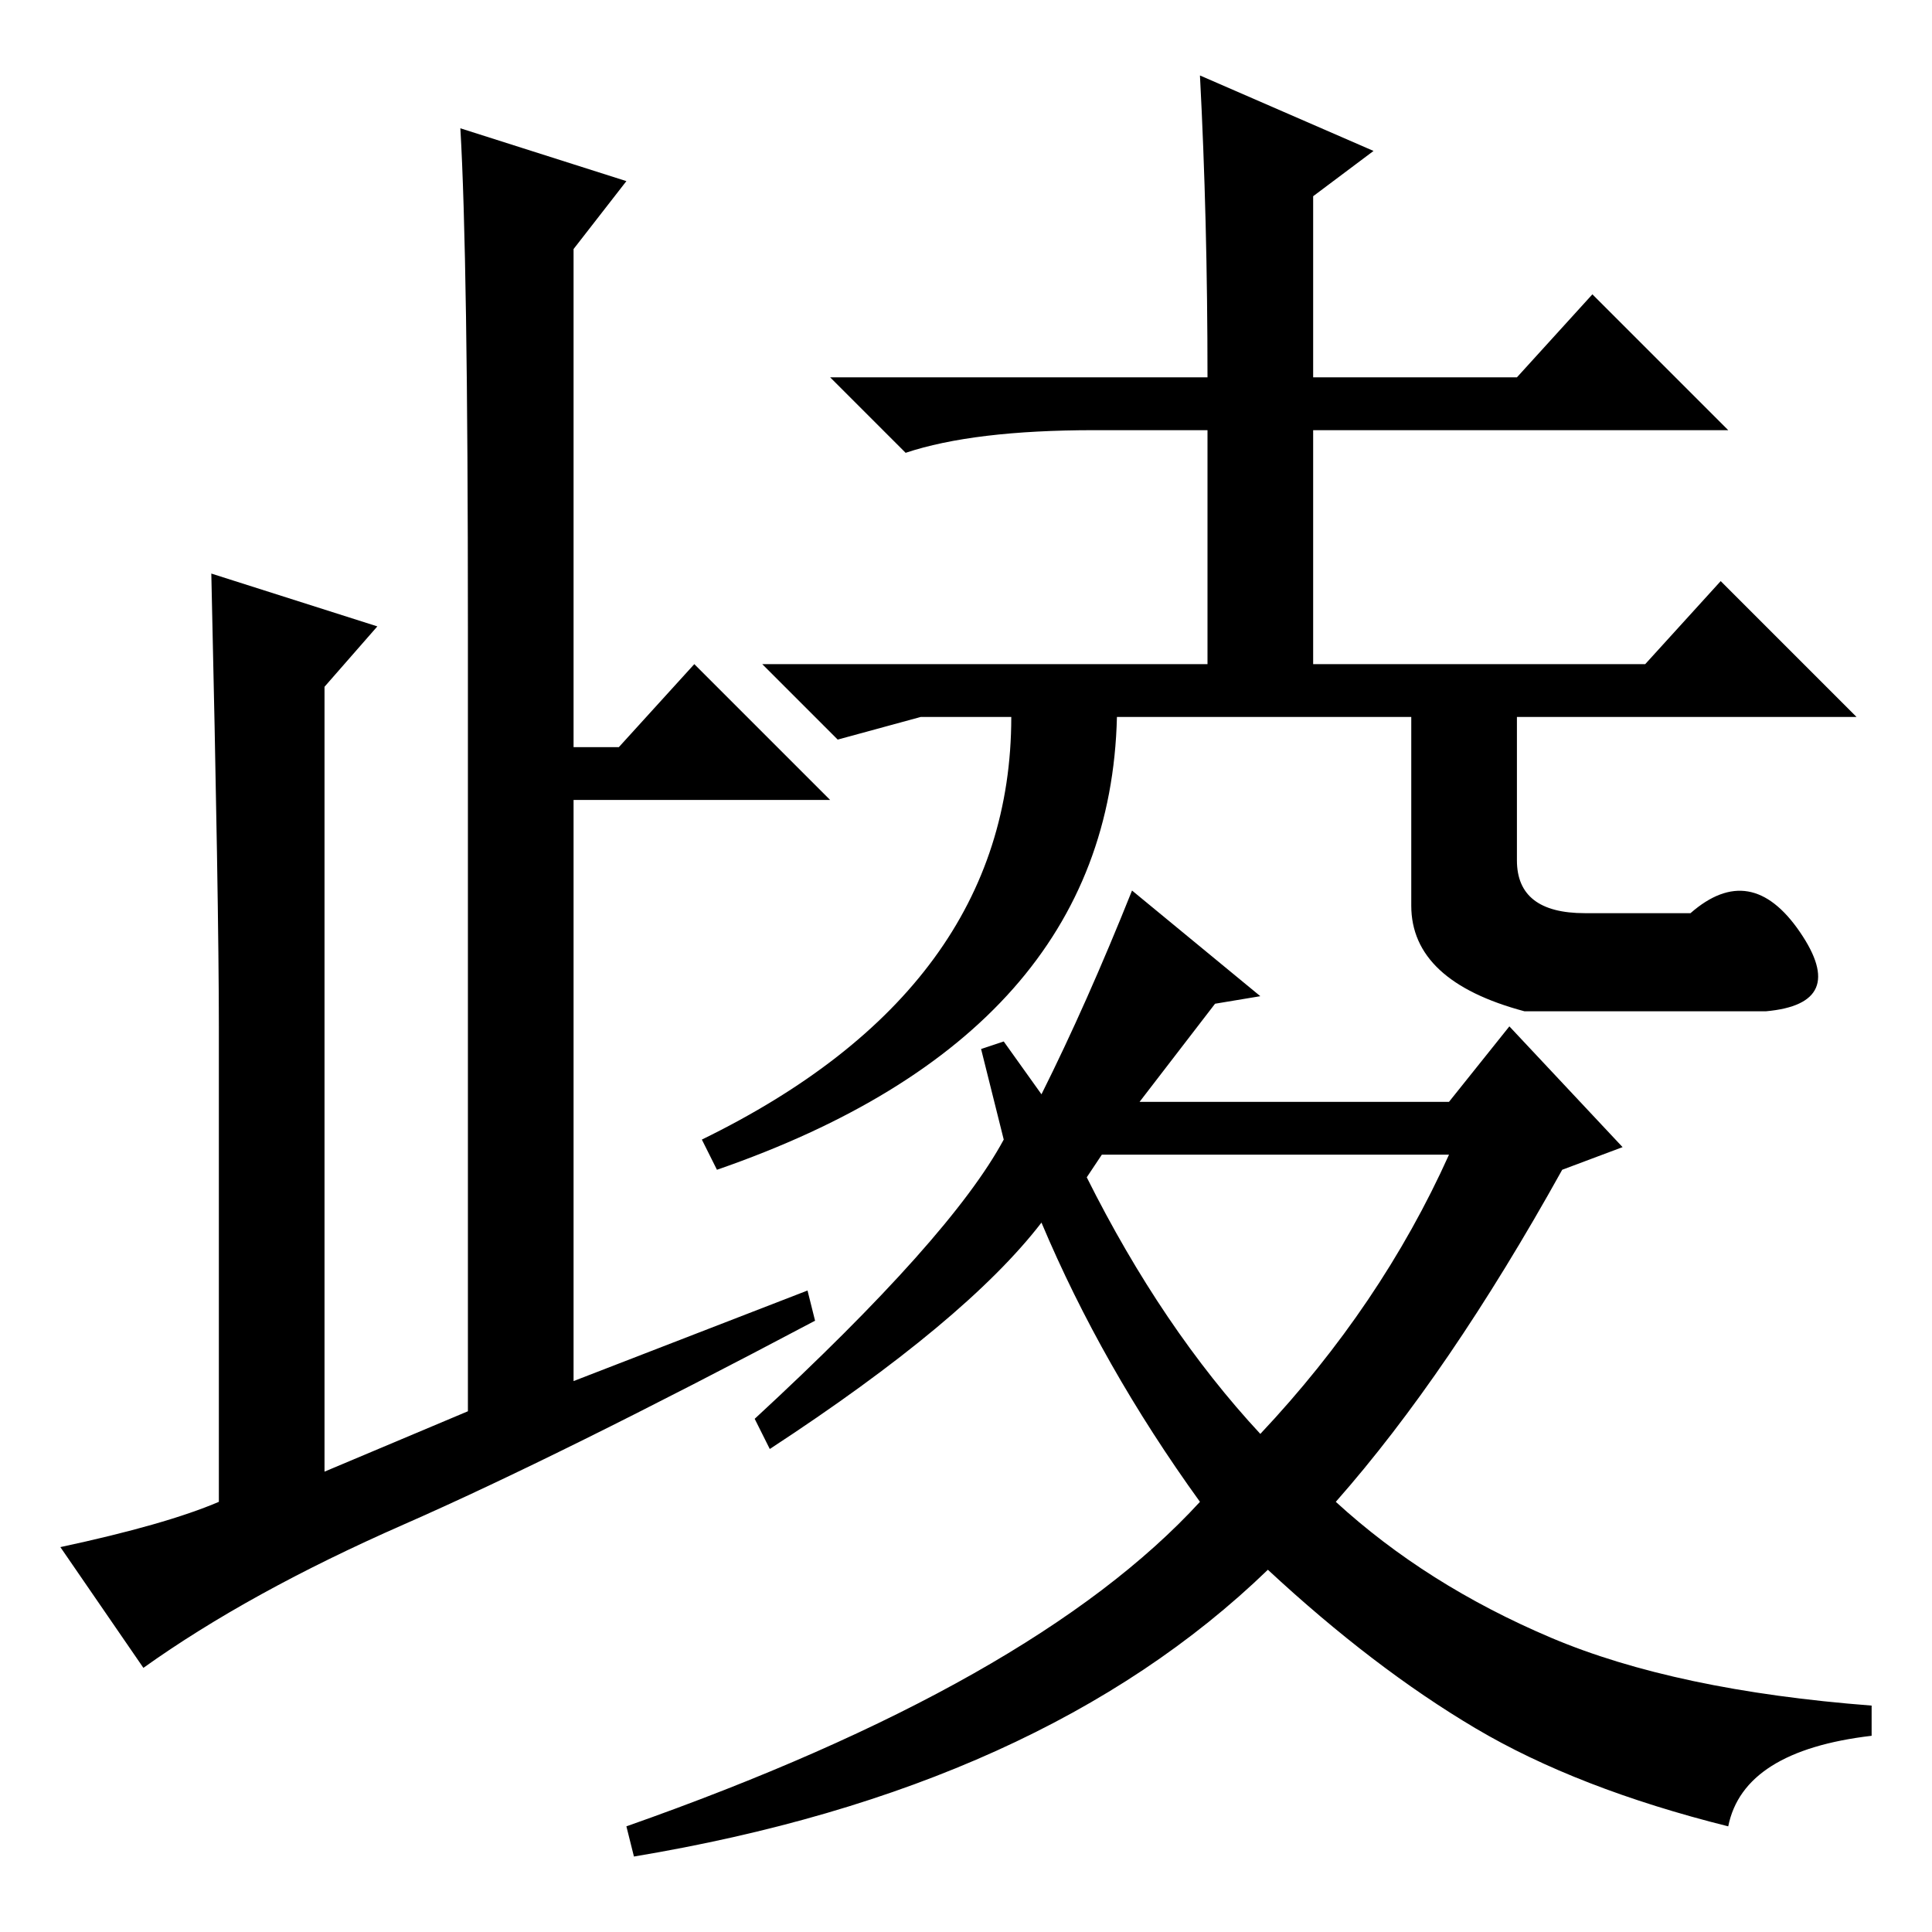 <?xml version="1.0" standalone="no"?>
<!DOCTYPE svg PUBLIC "-//W3C//DTD SVG 1.1//EN" "http://www.w3.org/Graphics/SVG/1.1/DTD/svg11.dtd" >
<svg xmlns="http://www.w3.org/2000/svg" xmlns:xlink="http://www.w3.org/1999/xlink" version="1.1" viewBox="0 -36 256 256">
  <g transform="matrix(1 0 0 -1 0 220)">
   <path fill="currentColor"
d="M29 57v63q0 16 -1 60l22 -7l-7 -8v-104l19 8v104q0 49 -1 66l22 -7l-7 -9v-66h6l10 11l18 -18h-34v-77l31 12l1 -4q-34 -18 -54.5 -27t-34.5 -19l-11 16q14 3 21 6zM201 163v-21q0 -7 9 -7h14q8 7 14.5 -2.5t-4.5 -10.5h-32q-15 4 -15 14v27h14zM144 100q10 -20 23 -34
q16 17 25 37h-46zM159 246l23 -10l-8 -6v-24h27l10 11l18 -18h-55v-31h44l10 11l18 -18h-98q-1 -42 -53 -60l-2 4q41 20 41 56h-12l-11 -3l-10 10h59v31h-15q-16 0 -25 -3l-10 10h50q0 21 -1 40zM167 124l-6 -1l-10 -13h41l8 10l15 -16l-8 -3q-15 -27 -30 -44
q12 -11 28.5 -18t42.5 -9v-4q-17 -2 -19 -12q-20 5 -33.5 13t-27.5 21q-30 -29 -84 -38l-1 4q54 19 76 43q-13 18 -21 37q-10 -13 -36 -30l-2 4q26 24 33 37l-3 12l3 1l5 -7q6 12 12 27z" />
  </g>

</svg>
